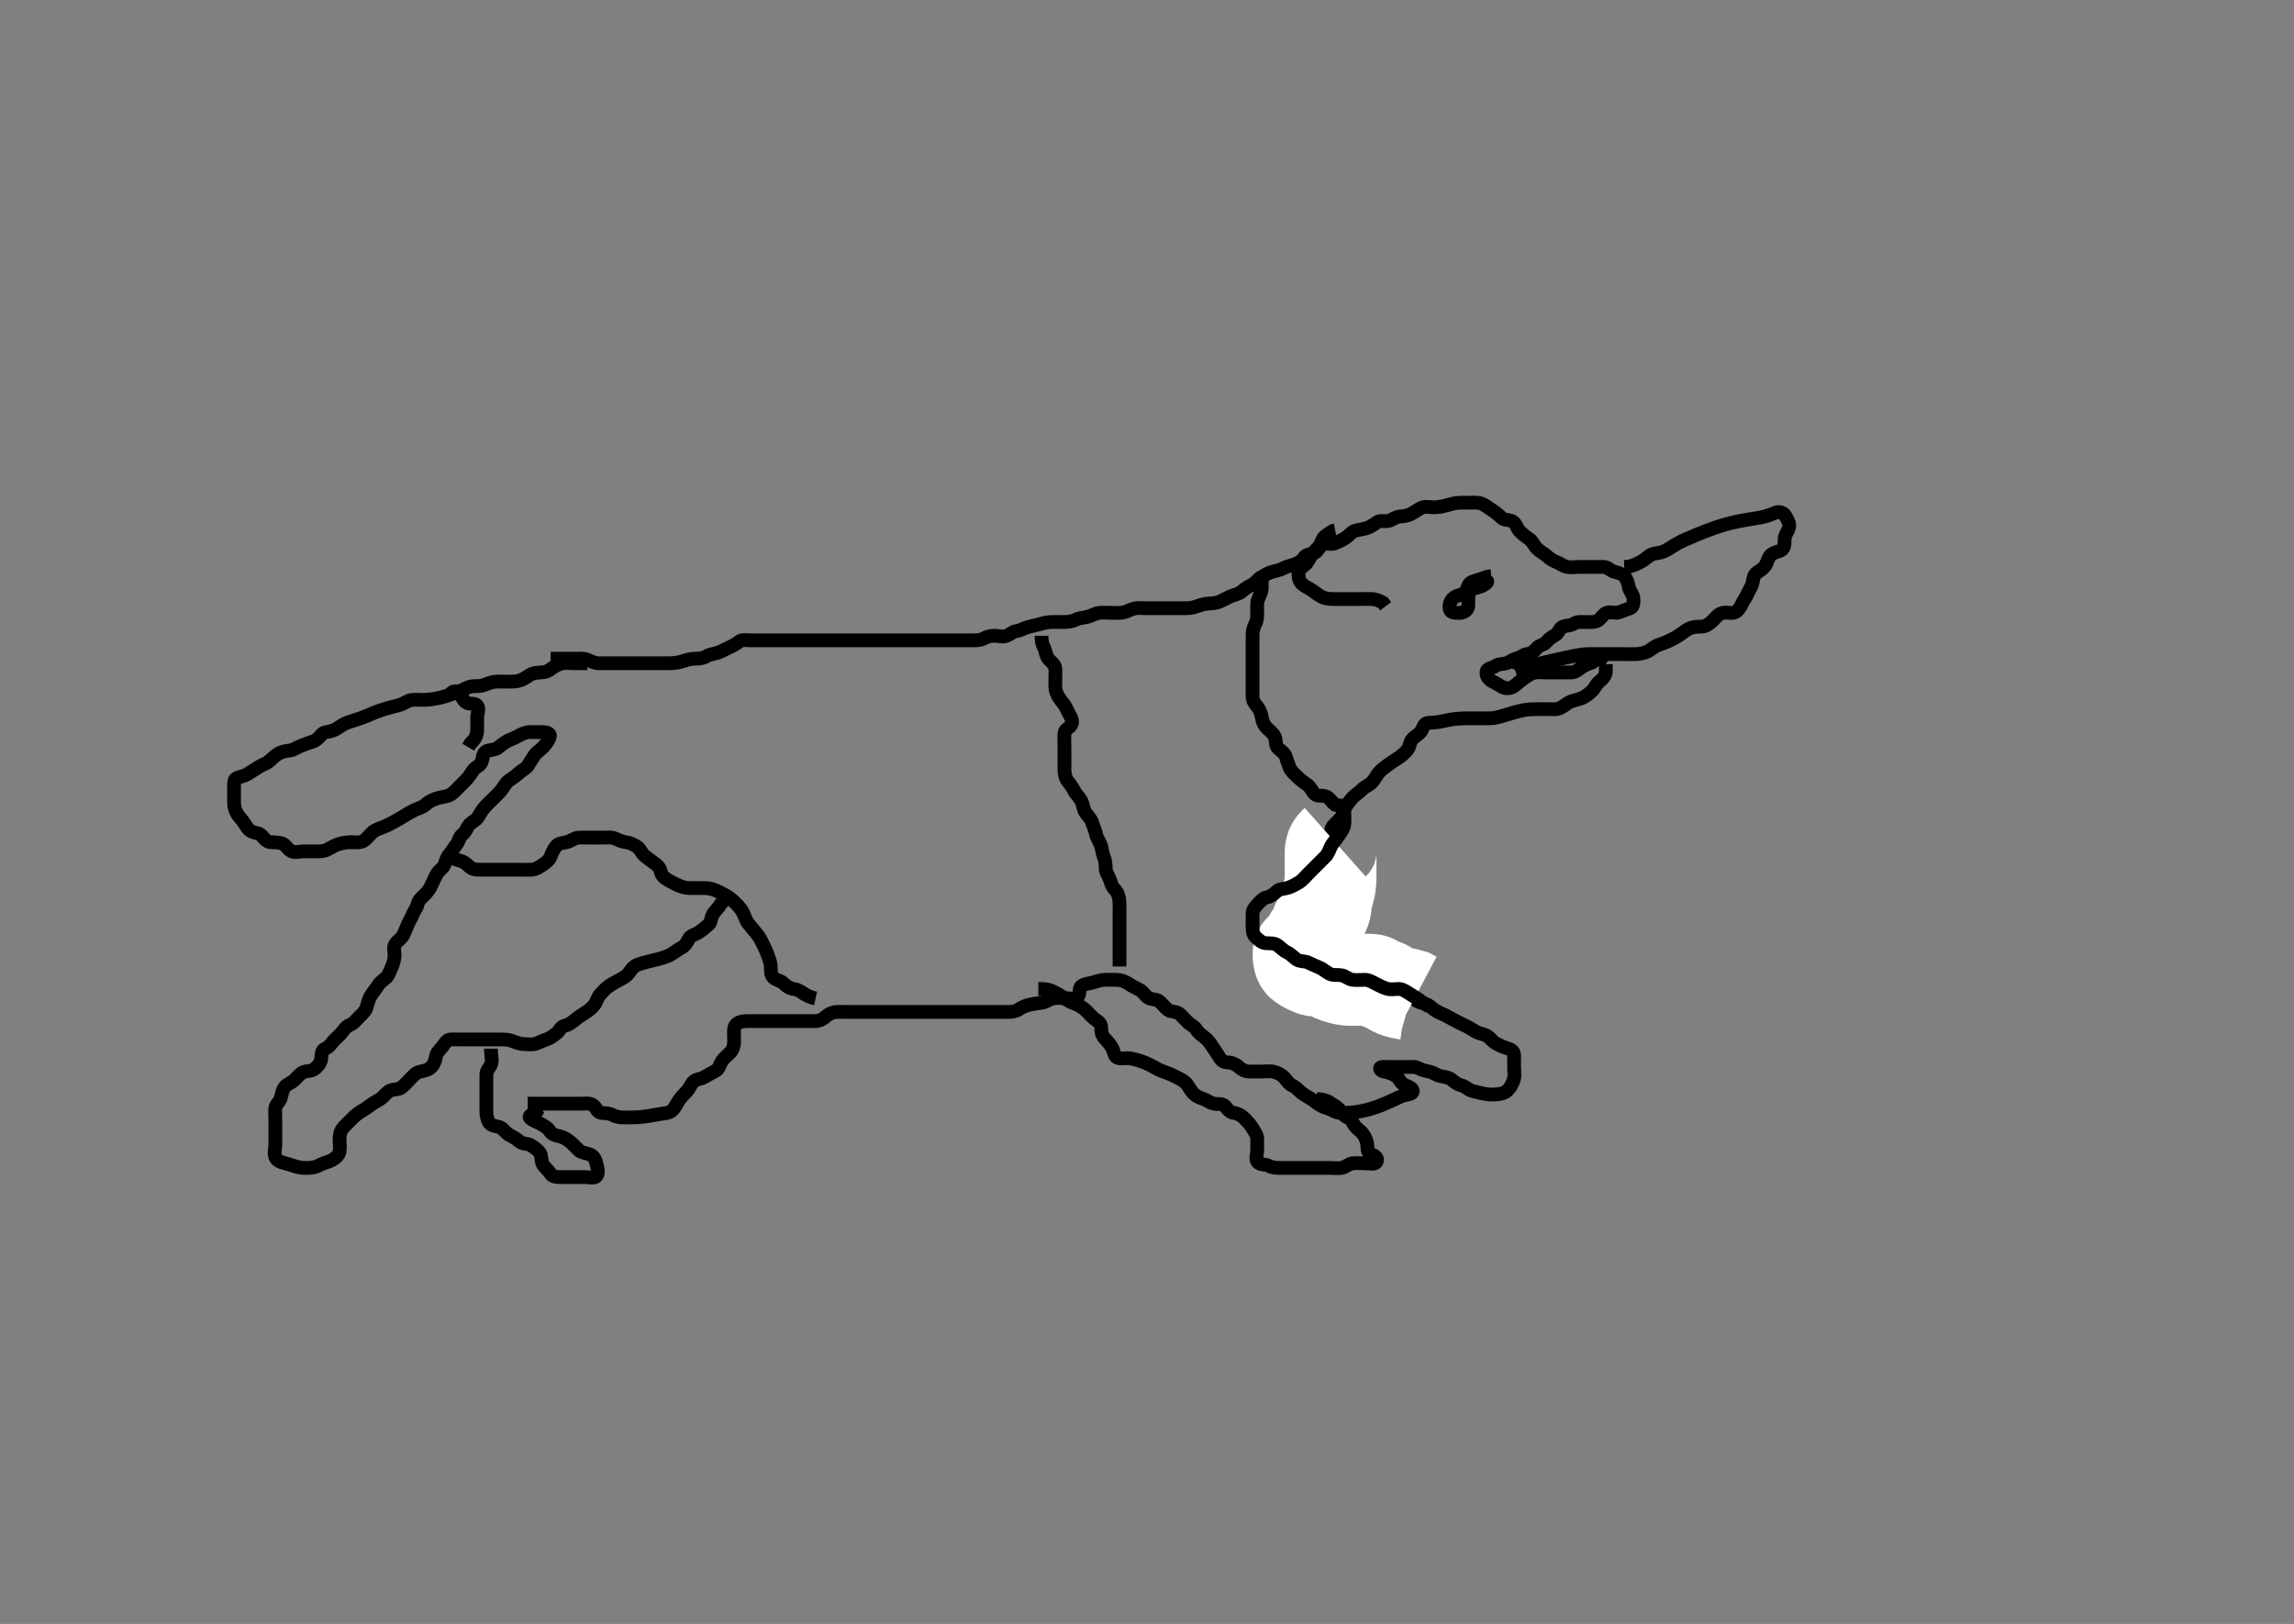 <svg width="500" height="353.982" xmlns="http://www.w3.org/2000/svg" xmlns:svg="http://www.w3.org/2000/svg" xmlns:xlink="http://www.w3.org/1999/xlink">
 <rect width="100%" height="100%" fill="#808080" stroke="none"/>
 <!-- Created with SVG-edit - http://svg-edit.googlecode.com/ -->
 <g display="inline" class="layer">
  <title>Layer 1</title>
  <path t="0,106,106,122,234,291,346,370,386,410,425,426,435,436,452,453,469,470,485,486,503,503,518,536,536,553,553,568,569,586,586,901,919,919,936,936,953,953,953,953,969,969,969,975,985,1267,1286,1286,1304,1304,1304,1304,1304,1319,1319,1319,1319,1319,1336,1336,1336,1336,1353,1353,1353,1370,1370,1386,1386,1402,1435,1570,1570,1586,1587,1603,1619,1636,1636,1653,1670,1670,1686,1686,1703,1719,1736,1736,1762,1762,1778,1778,1875,1994,2003,2018,2034,2053,2069,2098,2122,2122,2146,2168,2186,2203,2218,2250,2250,2268,2269,2284,2303,2318,2354,2354,2403,2419,2420,2442,2499,2545,2546,2587,2667,2722,2722,2753,2836,2852,2868,2869,2869,2886,2886,2902,2903,3058,3069,3069,3086,3102,3103,3314,3336,3336,3353,3353,3354,3368,3368,3369,3370,3385,3385,3386,3634,3652,3668,3669,3669,3685,3686,3906,3919,3919,3954,3954,3955,4058,4058,4068,4086,4086,4106,4122,4251,4466,4466,4485,4503,4503,4503,4518,4519,4519,4554,4554,4730,4753,4890,5066,5371,5385,5402,5402,5419,5420,5420,5459,5474,5474,5486,5486,5522,5730,5753,5769,5769,5785,5785,5997,5997,6019,6019,6019,6019,6042,6043,6066,6098,6098,6098,6119,6136,6153,6153,6169,6186,6203,6218,6235,6236,6258,6258,6290,6306,6306,6330,6353,6353,6369,6386,6410,6442,6442,6466,6486,6486,6518,6535,6553,6570,6596,6621,6668,6686,6686,6722,6722,6738,6753,6772,6772,6786,6787,6810,6810,6819,6819,6837,6858,6901,6902,6922,6922,6970,6970,7058,7082,7083,7106,7106,7518,7551,7552,7634,7652,7674,7686,7686,7722,7818,7836,7836,7986,8003,8018,8035,8035,8052,8082,8106,8107,8138,8154,8155,8178,8258,8298,8338,8338,8402,8403,8568,8634,8634,8698,8787,8827,8906,8946,9035,9058,9074,9075,9194,9252,9354,9354,9426,9426,9579,9579,9602,9778,9938,9952,9969,9969,9986,10001,10002,10138,10138,10152,10274,10362,10363,10546,10546,10569,10569,10586,10586,10602,10602,10618,10619,10651,10652,10674,10674,10754,10754,10769,10786,10802,10802,10850,10869,10869,10970,11001,11002,11019,11130,11194,11218,11218,11266,11402,11419,11419,11581,11604,11627,12058,12082,12114,12136,12151,12170,12186,12201,12283,12322,12402,12403,12419,12419,12499,12535,12536,12570,12594,12850,12851,12868,12886,12901,12902,12938,12962,12986,13002,13019,13035,13036,13051,13052,13068,13069,13069,13086,13087,13101,13135,13151,13152,13170,13186,13186,13202,13252,13269,13402,13418,13642,13668,13669,13685,13686,13686,13701,13702,13702,13703,13703,13770,13771,13771,13786,13787,13802,13818,13850,13850,13898,13930,13954,13955,13978,14010,14010,14075,14090,14090,14102,14130,14154" d="M128.011,144.582C127.011,144.582 126.211,144.582 125.311,144.582C124.411,144.582 123.498,144.44 122.611,144.593C121.778,144.736 120.89,145.203 120.178,145.749C119.517,146.256 118.97,146.556 117.812,146.582C117.032,146.6 116.154,146.709 115.386,147.193C114.666,147.646 114.019,148.152 113.011,148.415C112.237,148.618 111.178,148.582 110.422,148.582C109.491,148.582 108.685,148.518 107.801,148.618C106.801,148.731 106.058,149.159 105.178,149.415C104.403,149.641 103.513,149.474 102.664,149.639C101.738,149.819 100.902,150.429 100.126,150.666C99.335,150.907 98.5,151.309 97.678,151.582C96.71,151.904 95.994,152.078 95.26,152.225C94.183,152.44 93.501,152.518 92.574,152.561C91.784,152.598 90.675,152.456 89.711,152.587C88.889,152.698 88.287,153.243 87.345,153.582C86.683,153.82 85.876,153.987 85.005,154.218C84.09,154.461 83.172,154.733 82.297,155.066C81.441,155.392 80.624,155.76 80.216,155.929C79.016,156.426 78.217,156.701 77.443,156.946C76.721,157.175 75.481,157.526 74.709,157.982C74.103,158.34 73.38,158.941 72.607,159.225C71.64,159.58 70.584,159.487 70.033,160.157C69.483,160.825 68.902,161.429 68.126,161.666C67.348,161.903 66.487,162.273 65.647,162.557C64.803,162.842 64.022,163.48 63.211,163.581C62.381,163.684 61.507,163.827 60.837,164.193C59.863,164.725 59.379,165.353 58.611,165.971C57.866,166.572 57.012,166.749 56.375,167.193C55.528,167.783 54.812,168.145 54.033,168.682C53.401,169.117 52.45,169.267 51.622,169.593C50.896,169.878 51.011,170.982 51.011,171.882C51.011,172.781 51.007,173.666 51.011,174.469C51.017,175.407 51.052,176.119 51.511,177.061C51.92,177.898 52.551,178.458 53.011,179.103C53.51,179.8 53.927,180.695 54.647,181.146C55.424,181.633 56.436,181.482 56.991,182.103C57.644,182.835 58.105,183.521 59.011,183.582C59.81,183.636 60.797,183.564 61.66,183.939C62.329,184.23 62.776,185.234 63.553,185.561C64.422,185.927 65.186,185.582 66.254,185.582C67.111,185.582 68.011,185.582 68.811,185.582C69.845,185.582 70.642,185.584 71.433,185.146C72.371,184.626 73.009,184.264 73.761,184.018C74.669,183.721 75.49,183.592 76.495,183.582C77.359,183.573 78.32,183.755 79.111,183.361C79.801,183.017 80.394,182.164 81.111,181.482C81.698,180.924 82.549,180.635 83.333,180.361C84.051,180.109 85.015,179.589 85.616,179.278C86.473,178.834 87.432,178.259 87.969,177.929C88.821,177.405 89.4,177.04 90.311,176.604C91.168,176.193 92.047,176.029 92.757,175.383C93.421,174.779 94.177,174.413 94.847,174.157C95.612,173.864 96.63,173.746 97.526,173.498C98.412,173.253 99.011,172.582 99.654,171.939C100.345,171.249 100.873,170.721 101.363,170.23C102.125,169.468 102.596,168.714 103.073,167.982C103.591,167.185 104.589,167.049 104.97,166.082C105.3,165.243 105.162,164.187 106.011,163.749C106.65,163.419 107.688,163.574 108.498,163.013C109.086,162.605 109.669,162.013 110.694,161.467C111.213,161.191 112.039,160.958 113.041,160.383C113.732,159.987 114.611,159.587 115.511,159.582C116.411,159.577 117.311,159.582 118.211,159.582C119.111,159.582 120.036,159.829 119.839,160.554C119.606,161.411 119.046,162.106 118.494,162.729C117.83,163.479 116.896,164.014 116.511,164.603C115.99,165.402 115.574,166.086 115.064,166.878C114.611,167.581 113.704,167.932 113.011,168.582C112.485,169.076 111.667,169.646 111.032,170.082C110.222,170.638 109.891,171.427 109.347,172.125C108.768,172.868 108.254,173.334 107.778,173.814C106.83,174.772 106.281,175.236 105.611,175.993C104.972,176.716 104.644,177.428 104.211,178.098C103.653,178.963 102.682,179.215 102.178,179.915C101.689,180.596 101.487,181.37 100.813,181.867C100.044,182.435 100.037,183.483 99.443,184.151C99.029,184.619 98.544,185.545 97.963,186.22C97.346,186.938 97.188,187.621 96.926,188.382C96.658,189.162 95.7,189.701 95.297,190.382C94.807,191.209 94.438,192.045 94.064,192.882C93.719,193.654 93.308,194.283 92.611,194.982C91.913,195.683 91.262,196.118 91.032,197.082C90.826,197.948 90.299,198.461 90.022,199.193C89.684,200.085 89.294,200.599 88.959,201.344C88.575,202.197 88.307,203.018 87.845,203.915C87.499,204.586 86.634,205.048 86.133,205.804C85.643,206.543 86.052,207.469 86.001,208.418C85.959,209.186 85.671,210.189 85.401,210.782C84.939,211.795 84.692,212.711 84.011,213.249C83.307,213.805 82.679,214.306 82.307,214.934C81.842,215.717 81.256,216.3 80.716,217.235C80.327,217.907 80.137,218.85 79.845,219.749C79.628,220.416 78.892,221.091 78.297,221.665C77.684,222.255 77.175,223.028 76.494,223.297C75.488,223.694 75.044,224.341 74.575,224.982C74.006,225.761 73.264,226.239 72.716,226.882C72.074,227.635 71.647,228.313 70.862,228.607C70.038,228.916 70.118,229.889 70.01,230.782C69.898,231.702 69.363,232.344 68.611,232.971C67.956,233.519 66.972,233.406 66.211,233.667C65.432,233.936 64.816,234.787 64.211,235.382C63.517,236.066 62.595,236.253 62.064,236.944C61.455,237.735 61.468,238.566 61.178,239.415C60.882,240.281 60.095,240.736 60.011,241.582C59.933,242.378 60.011,243.415 60.011,244.193C60.011,245.146 60.011,246.018 60.011,246.882C60.011,247.782 60.011,248.682 60.011,249.582C60.011,250.382 59.677,251.343 60.011,252.225C60.315,253.026 61.267,253.348 62.178,253.582C62.88,253.762 63.819,254.053 64.527,254.298C65.471,254.624 66.411,254.583 67.311,254.582C68.211,254.581 69.07,254.295 69.711,253.935C70.49,253.497 71.514,253.333 72.186,252.971C73.015,252.526 73.807,251.932 73.991,251.082C74.183,250.192 74.01,249.261 74.011,248.407C74.013,247.466 74.134,246.662 74.721,245.929C75.163,245.378 75.99,244.603 76.601,243.993C77.212,243.382 77.742,242.84 78.66,242.287C79.285,241.91 80.143,241.374 80.773,240.878C81.461,240.335 82.231,240.048 83.126,239.382C83.741,238.925 84.316,238.014 85.111,237.704C85.957,237.373 86.866,237.572 87.611,236.971C88.266,236.443 88.811,235.782 89.491,235.103C90.178,234.415 90.672,233.783 91.611,233.593C92.494,233.414 93.335,233.25 94.011,232.582C94.597,232.003 94.877,231.172 95.016,230.282C95.144,229.463 95.786,228.944 96.401,228.182C97.001,227.437 97.367,226.611 98.211,226.582C99.111,226.552 100.011,226.582 100.813,226.582C101.711,226.582 102.611,226.582 103.511,226.582C104.411,226.582 105.311,226.582 106.213,226.582C107.178,226.582 108.011,226.582 108.845,226.582C109.707,226.582 110.663,226.57 111.495,226.866C112.201,227.117 113.123,227.539 114.111,227.582C115.011,227.621 115.842,227.766 116.711,227.525C117.483,227.311 118.355,226.798 119.15,226.557C119.935,226.319 120.637,225.754 121.307,225.225C122.048,224.64 122.238,223.737 123.112,223.582C123.903,223.441 124.663,222.866 125.222,222.397C126.004,221.74 126.618,221.357 127.354,220.887C128.268,220.303 128.872,219.839 129.491,219.103C130.074,218.409 130.202,217.456 130.716,216.882C131.374,216.147 131.938,215.493 132.611,215.018C133.346,214.5 134.184,214.054 134.959,213.639C135.764,213.208 136.408,212.898 136.959,212.225C137.535,211.522 137.803,210.826 138.785,210.382C139.292,210.152 140.231,209.867 141.345,209.582C142.175,209.37 142.615,209.289 143.491,209.061C144.352,208.837 145.53,208.451 146.154,208.099C146.955,207.648 147.842,206.91 148.491,206.603C149.304,206.218 149.735,205.417 150.178,204.582C150.515,203.948 151.579,203.706 152.311,203.225C153.106,202.703 153.603,202.238 154.401,201.597C155.014,201.104 154.903,200.158 155.369,199.339C155.859,198.476 156.575,197.982 156.986,197.193L157.511,196.582L158.001,195.971" id="svg_1" stroke-width="3" stroke="#000" fill="none"/>
  <path t="17909,17951,17970,17987,18236,18252,18268,18298,18298,18519,18534,18552,18587,18619,18619,18700,18787,18859,18859,18875,18922,18979,18979,19002,19043,19099,19099,19119,19138,19139,19171,19259,19291,19291,19363,19499,19730,19730,19752,19858,20083,20346,20371,20394,20411,20411,20426,20426,20722,20747,20769,21315,21411,21411,21539,21595,21595,21627,21635,21659,21659,21739,21785,21785,21827,21827,21842,21875,21915,22043,22044,22155,22155,22179,22179,22202,22451,22469,22499,22520,22563" d="M107.011,228.582C107.011,230.282 107.41,231.285 106.975,232.146C106.623,232.845 106.012,233.383 106.011,234.218C106.011,235.235 106.011,235.929 106.011,236.946C106.011,237.882 106.011,238.782 106.011,239.682C106.011,240.582 105.994,241.382 106.011,242.282C106.029,243.219 106.207,244.118 106.622,244.721C107.198,245.558 108.281,245.393 109.111,245.804C109.802,246.145 110.346,247.082 111.111,247.461C111.958,247.88 112.572,248.236 113.311,248.878C113.978,249.456 114.948,249.179 115.726,249.667C116.466,250.132 117.156,250.613 117.654,251.287C118.168,251.981 117.876,253.048 118.297,253.782C118.69,254.469 119.493,255.059 120.013,255.866C120.45,256.545 121.311,256.582 122.211,256.582C123.111,256.582 124.011,256.582 124.769,256.582C125.664,256.582 126.527,256.582 127.491,256.582C128.411,256.582 129.574,256.956 130.011,256.36C130.57,255.598 130.196,254.583 130.007,253.687C129.825,252.822 129.475,252.005 128.511,251.624C127.673,251.292 126.792,251.319 126.211,250.781C125.486,250.109 124.842,249.345 124.254,248.882C123.562,248.337 122.875,247.888 121.897,247.667C120.932,247.45 120.285,247.285 119.79,246.482C119.366,245.795 118.521,245.393 117.837,244.982C117.025,244.495 116.051,244.306 115.447,243.593C115.207,243.309 116.111,242.703 116.927,242.298L117.369,241.639L118.311,241.578" id="svg_2" stroke-width="3" stroke="#000" fill="none"/>
  <path t="24339,24427,24451,24469,24469,24503,24503,24520,24520,24540,24555,24555,24571,24637,24702,24731,24779,24779,24851,24851,24867,25059,25071,25086,25086,25086,25118,25118,25118,25134,25134,25134,25134,25134,25283,25284,25302,25318,25318,25318,25335,25335,25336,25403,25418,25435,25436,25452,25452,25531,25552,25568,25568,25585,25699,25717,25718,25747,25747,25802,25818,25836,25970,26235,26851,26852,26884,26885,26885,26885,26901,26902,26902,26902,26902,26902,26902,26902,26902,26995,26995,26995,26996,27331,27331,27351,27367,27384,27384,27483,27483,27501,27502,27518,27518,27535,27535,27551,27570,27601,27795,27818,27818,27835,27835,27835,27851,27852,27852,27852,27867,27868,27868,27947,27947,27968,27984,28001,28050,28075,28098,28117,28118,28135,28155,28178,28201,28266,28267,28291,28302,28302,28318,28502,28503,28518,28534,28534,28534,29363,29363,29363,29385,29385,29402,29419,29419,29419,29419,29795,30187,30203,30218,30218,30235,31090,31091,31091,31107,31155,31243,31267,31284,31284,31301,31302,31323,31323,31355,31355,31435,31467,31485,31523,31523,31552,31568,31568,31594,31651,31669,31669,31685,31702,31718,31752,31753,31767,31785,31802,31850,31851,31882,31882,31995,31995,32107,32123,32151,32186,32252,32267,32426,32451,32468,32468,32468,32484,32484,32762,32763,32802,32818,32867,32890,32891,32947,32979,33010,33011,33107,33107,33146,33147,33307,33307,33335,33691,33735,34010,34011,34034,34034,34034,34050,34051,34051,34051,34051,34068,34068,34068,34068,34069,34069,34195,34195,34195,34275,34301,34323,34350,34400,34418,34418,34435,34451,34468,34501,34762,34785,34842,34875,34899,34963,34963,35004,35084,35101,35124,35156,35220,35292,35318,35339,35368,35369,35385,35385,35385,35748,35786,35803,35828,35851,35883,35883,35884,36139,36140,36168,36169,36284,36284,36301,36301,36318,36379,36402,36420,36460,36540,36540,36563,36588,36612,36612,36635,36652,36676,36676,36692,36735,36736,36751,36752,36771,36803,36804,36828,36883,36988,36988,37044,37044,37045,37084,37084,37101,37156,37204,37268,37268,37379,37402,37402,37419,37492,37518,37550,37551,37568,37588,37669,37708,37755,37756,37843,38116,38116,38117,38139,38140,38171,38172,38187,38188,38299,38396,38540,38541,38668,38685,38701,38820,38868,38885,38902,38919,38936,38936,39004,39004,39028,39051,39069,39086,39148,39169,39186,39186,39204,39219,39236,39252,39292,39302,39303,39319,39356,39484,39484,39604,39636,39900,39900,39901,39918,39919,39972,39972,39988,40002,40204,40218,40218,40253,40324,40324,40351,40352,40368,40368,40369,40369,40369,40556,40556,40556,40587,40618,40636,40675,40676,40701,40829,40852,41051,41091,41118,41119,41119,41135,41135,41136,41136,41152,41153,41153,41268,41292,41302,41319,41336,41547,41577,41578,41597,41598,41598,41598,41599,41624,41625,41626,41626,41732,41732,41753,41770,41786,41787,42004,42020,42035,42036,42053,42099,42100,42100,42119,42136,42137,42153,42188,42300,42644,42644,42764,42764" d="M115.011,240.582C116.811,240.582 117.647,240.582 118.494,240.582C119.442,240.582 120.454,240.582 121.197,240.582C122.127,240.582 122.895,240.582 123.837,240.582C124.845,240.582 125.707,240.582 126.511,240.582C127.511,240.582 128.419,240.356 129.21,240.867C130.013,241.386 130.063,242.438 131.011,242.582C131.802,242.702 132.631,242.58 133.411,243.007C134.235,243.458 135.178,243.582 135.858,243.582C136.698,243.582 137.7,243.595 138.574,243.561C139.231,243.536 140.346,243.425 141.177,243.298C142.042,243.166 142.888,243.002 143.673,242.866C144.869,242.658 145.779,242.656 146.411,242.135C147.135,241.54 147.388,240.724 147.897,239.981C148.459,239.158 149.008,238.6 149.527,238.067C150.36,237.213 150.598,236.269 151.233,235.703C151.753,235.24 152.86,235.187 153.527,234.781C154.409,234.245 155.177,233.859 156.011,233.415C156.645,233.079 156.887,232.014 157.369,231.282C157.89,230.488 158.538,230.107 159.21,229.382C159.748,228.802 160.009,227.882 160.011,226.982C160.014,226.082 159.927,225.178 160.011,224.287C160.095,223.404 160.81,222.844 161.793,222.667C162.362,222.565 163.121,222.589 164.097,222.583C165.345,222.577 166.082,222.582 166.882,222.582C167.728,222.582 168.603,222.582 169.491,222.582C170.373,222.582 171.233,222.582 172.054,222.582C173.511,222.582 174.118,222.582 175.092,222.582C175.803,222.582 176.845,222.599 177.707,222.582C178.612,222.564 179.403,222.137 180.011,221.582C180.639,221.009 181.493,220.629 182.359,220.587C183.262,220.542 183.981,220.582 185.017,220.582C185.761,220.582 186.868,220.582 187.702,220.582C188.611,220.582 189.491,220.582 190.447,220.582C191.311,220.582 192.214,220.582 192.982,220.582C194.03,220.582 194.574,220.582 195.499,220.582C196.533,220.582 197.264,220.582 198.011,220.582C199.127,220.582 200.19,220.582 200.845,220.582C201.729,220.582 202.868,220.582 203.702,220.582C204.611,220.582 205.511,220.582 206.411,220.582C207.311,220.582 208.211,220.582 209.111,220.582C210.011,220.582 210.811,220.582 211.711,220.582C212.611,220.582 213.511,220.582 214.422,220.582C215.333,220.582 216.186,220.582 217.126,220.582C218.011,220.582 218.811,220.583 219.726,220.582C220.579,220.581 221.423,220.469 222.134,219.971C222.877,219.452 223.729,219.174 224.382,219.018C225.67,218.711 226.249,218.73 227.154,218.557C228.142,218.367 228.781,217.737 229.719,217.593C230.502,217.472 231.369,217.582 232.335,217.582C232.959,217.582 234.41,217.959 234.926,217.297C235.491,216.572 235.126,215.364 235.716,214.939C236.455,214.408 237.556,214.369 238.251,214.157C238.951,213.943 240.055,213.584 240.813,213.582C241.711,213.579 242.648,213.555 243.495,213.583C244.36,213.612 245.251,213.951 245.895,214.383C246.659,214.896 247.425,215.265 248.409,215.782C249.146,216.169 249.573,217.054 250.297,217.497C251.08,217.977 252.047,217.706 252.711,218.287C253.348,218.843 253.936,219.675 254.611,220.146C255.345,220.658 256.429,220.423 257.111,221.025C257.626,221.478 258.321,222.273 258.927,222.866C259.492,223.419 260.333,223.731 260.727,224.383C261.196,225.159 261.863,225.594 262.511,226.103C263.28,226.705 263.742,227.319 264.311,228.235C264.735,228.915 265.305,229.634 265.726,230.381C266.173,231.173 266.716,231.569 267.611,231.582C268.512,231.595 269.4,232.008 270.037,232.607C270.621,233.157 271.432,233.564 272.345,233.582C273.273,233.6 274.063,233.582 275.09,233.582C275.765,233.582 276.875,233.406 277.707,233.639C278.472,233.854 279.392,234.28 279.959,234.939C280.55,235.627 280.845,236.222 281.711,236.635C282.548,237.033 283.072,237.729 283.769,238.282C284.459,238.831 285.217,239.137 286.127,239.782C286.656,240.157 287.473,240.826 288.186,241.146C289.1,241.556 289.931,241.714 290.658,242.157C291.431,242.627 292.222,242.589 293.212,242.582C294.074,242.576 294.87,242.518 295.876,242.36C296.69,242.233 297.597,242.028 298.079,241.899C299.105,241.627 300.181,241.257 300.732,241.04C301.853,240.598 302.396,240.345 303.442,239.869C303.931,239.646 305.164,239.045 305.785,238.838C306.673,238.542 308.012,238.568 307.925,237.781C307.836,236.981 306.516,236.786 305.813,236.297C305.028,235.751 304.913,234.894 304.21,234.498C303.393,234.038 302.607,233.752 301.654,233.578C300.783,233.418 300.379,232.625 301.311,232.582C302.21,232.541 303.111,232.582 304.011,232.582C304.811,232.582 305.711,232.582 306.611,232.582C307.511,232.582 308.479,232.444 309.21,232.866C309.992,233.318 310.742,233.402 311.611,233.618C312.484,233.835 313.176,234.426 314.032,234.582C315.009,234.761 315.877,234.895 316.441,235.383C317.167,236.013 317.743,236.395 318.611,236.618C319.464,236.837 320.072,237.591 320.897,237.803C321.721,238.016 322.339,238.19 323.511,238.415C324.31,238.569 325.335,238.623 326.032,238.561C327.018,238.474 327.959,238.35 328.678,237.582C329.223,237 329.698,236.16 329.954,235.282C330.207,234.418 330.011,233.521 330.011,232.721C330.011,231.749 330.033,230.886 330.011,229.982C329.991,229.102 329.282,228.721 328.494,228.498C327.616,228.25 326.755,227.802 326.011,227.415C325.228,227.008 324.806,226.128 323.911,225.703C323.178,225.356 322.337,225.266 321.664,224.878C320.735,224.341 319.974,223.845 319.211,223.498C318.357,223.109 317.57,222.698 316.809,222.297C316.153,221.951 315.243,221.382 314.511,221.082C313.779,220.782 312.804,220.307 312.214,219.782C311.484,219.133 310.807,218.72 309.845,218.582C309.003,218.461 308.451,217.928 307.711,217.287C307.045,216.708 306.234,216.459 305.411,216.007C304.631,215.58 303.683,215.673 302.845,215.415C301.998,215.155 301.524,214.243 300.845,213.749C300.158,213.248 299.249,213.621 298.359,213.578C297.493,213.535 296.621,213.152 295.845,212.415C295.348,211.944 294.738,211.168 293.894,210.751C293.243,210.43 292.229,210.339 291.532,210.061C290.485,209.644 290.026,208.991 289.307,208.529C288.53,208.031 288.005,207.355 287.211,206.867C286.438,206.392 286.014,205.878 286.011,204.982C286.009,204.018 286.011,203.146 286.011,202.282C286.011,201.382 285.841,200.433 286.178,199.582C286.456,198.879 286.964,198.101 287.007,197.235C287.057,196.219 286.983,195.382 287.011,194.482C287.04,193.585 287.95,193.367 288.011,192.482C288.073,191.584 288.136,190.805 288.586,189.982C289.013,189.202 289.011,188.282 289.011,187.382C289.011,186.482 288.984,185.582 289.011,184.782C289.04,183.938 289.928,183.428 290.011,182.582C290.09,181.786 289.975,180.819 290.553,180.061C291.098,179.346 291.729,178.979 292.302,178.178C292.838,177.427 292.812,176.488 293.454,175.604C293.894,174.997 294.407,174.264 295.013,173.667C295.533,173.154 296.208,172.794 296.811,172.15C297.439,171.48 298.377,171.186 298.991,170.561C299.736,169.802 299.986,169.005 300.678,168.249C301.111,167.775 301.727,167.322 302.382,166.833C303.039,166.341 303.972,165.731 304.718,165.254C305.442,164.791 306.207,164.106 306.727,163.498C307.302,162.828 307.222,161.83 307.813,161.151C308.444,160.427 309.239,160.101 309.727,159.413C310.235,158.697 310.287,157.678 311.178,157.582C312.069,157.486 312.786,157.515 313.654,157.361C314.677,157.179 315.394,156.993 316.129,156.866C317.186,156.683 318.143,156.604 318.935,156.587C320.015,156.563 320.813,156.582 321.711,156.582C322.611,156.582 323.511,156.586 324.411,156.582C325.334,156.578 326.002,156.486 327.218,156.139C327.636,156.02 328.558,155.726 329.557,155.433C330.062,155.285 331.507,154.892 332.353,154.753C333.079,154.633 333.707,154.593 334.868,154.582C335.702,154.574 336.611,154.583 337.532,154.582C338.495,154.581 339.254,154.729 340.125,154.298C340.994,153.868 341.562,153.254 342.363,152.935C343.241,152.585 344.192,152.447 344.837,152.146C345.544,151.815 346.402,151.209 347.111,150.482C347.676,149.903 347.952,149.028 348.622,148.557C349.346,148.047 349.89,147.261 349.991,146.582L350.011,145.604L350.011,144.783" id="svg_3" stroke-width="3" stroke="#000" fill="none"/>
  <path t="46062,46268,46300,46334,46368,46444,46581,46621,46621,46837,46837,46853,46869,46869,46884,46885,46885,46902,46903,46903,46903,46919,46919,46952,46969,46969,46985,46985,46986,47002,47002,47002,47019,47019,47035,47035,47062,47085,47086,47102,47180,47180,47202,47202,47219,47219,47235,47235,47516,47532,47551,47551,47568,47569,47569,47569,47569,47578,47715,47716,47734,47735,47755,47769,47812,47836,47852,47869,47869,47884,47988,48002,48028,48044,48052,48076,48196,48196,48219,48235,48252,48269,48348,48369,48369,48385,48385,48402,48402,48402,48444,48444,48540,48551,48569,48569,48585,48585,48586,48602,48602,48652,48652,48669,48684,48702,48702,48724,48763,48796,48796,48844,48844,48868,48885,48903,48920,48935,48957,48959,48976,48976,48993,48994,49010,49011,49068,49102,49119,49120,49133,49196,49196,49211,49228,49245,49245,49262,49262,49281,49340,49353,49384,49401,49402,49419,49420,49568,49586,49586,49603,49700,49718,49719,49734,49751,49948,49948,49948,49967,49984,49985,50002,50003,50068,50068,50085,50102,50103,50103,50220,50220,50252,50268,50269,50284,50348,50348,50580,50602,50602,50619,50637,50684,50715,50740,50740,50772,50812,50812,50835,50853,50869,50869,51380,51402,52172,52172,52186,52218,52236,52396,52396,52427,52502,52519,52519,52552,52552,52700,52700,52716,52716,52735,52784,52784,52948,53121,53152,53190,53191,53208,53208,53229,53248,53308,53335,53352,53353,53370,53387,53388,53388,53409,53409,53410,53804,53892,53956,53957,54044,54045,54124,54125,54172,54172,54220,54268,54340,54352,54428,54428,54484,54501,54502,54517,54535,54564,54584,54585,54604,54837,54884,54916,54940,55060,55084,55213,55235,55252,55484,55501,55517,55518,55700,55772,55868,55980,56017,56125,57348,57676,57756,57756,57788,57820,58085,58204,58205,58412,58468,58516,58549,58660,58877,59260,59260,59284,59300,59380,59380,59468,59588,59600,59644,59657,59684,59700,59701,59748,59980,60004,60213,60213,60220,60250,60276,60276,60286,60318,60334,60356,60492,60493,60517,60573,60636,60653,60724,60741,60772,60861,61029,61165,61189,61286,61325,61348,61349,62917,62917,62937,62937,62937,62980,62981,62981,62992,62992,63477,63533,63550,63570,63571,63621,63735,63790,63861,63885,63972,63997,64213,64235,64250,64251,64516,64676" d="M120.011,143.582C120.813,143.582 121.711,143.582 122.654,143.582C123.532,143.582 124.411,143.582 125.316,143.582C126.178,143.582 127.058,143.443 127.99,143.803C128.768,144.104 129.532,144.572 130.498,144.582C131.258,144.59 132.178,144.582 132.969,144.582C133.822,144.582 135.011,144.582 135.61,144.582C136.491,144.582 137.326,144.582 138.323,144.582C139.293,144.582 140.233,144.582 141.112,144.582C141.826,144.582 142.782,144.582 143.553,144.582C144.414,144.582 145.61,144.592 146.201,144.571C147.055,144.541 148.098,144.386 148.97,144.082C149.854,143.774 150.707,143.584 151.575,143.582C152.454,143.58 153.284,143.491 154.062,143.007C154.709,142.606 155.634,142.563 156.611,142.225C157.227,142.012 158.2,141.459 158.991,141.103C159.834,140.723 160.464,140.355 161.095,139.866C161.768,139.345 162.682,139.582 163.587,139.582C164.511,139.582 165.262,139.582 166.077,139.582C166.899,139.582 167.674,139.582 169.083,139.582C170.011,139.582 170.769,139.582 171.664,139.582C172.527,139.582 173.491,139.582 174.411,139.582C175.311,139.582 176.211,139.582 177.111,139.582C178.011,139.582 178.811,139.582 179.654,139.582C180.622,139.582 181.511,139.582 182.411,139.582C183.311,139.582 184.211,139.582 185.111,139.582C186.011,139.582 186.811,139.582 187.711,139.582C188.611,139.582 189.511,139.582 190.411,139.582C191.311,139.582 192.213,139.582 192.897,139.582C193.869,139.582 194.53,139.582 195.654,139.582C196.651,139.582 197.325,139.582 198.511,139.582C199.303,139.582 200.211,139.582 201.111,139.582C202.011,139.582 202.683,139.582 203.781,139.582C204.532,139.582 205.329,139.582 206.326,139.582C207.201,139.582 208.211,139.582 208.97,139.582C209.95,139.582 210.773,139.582 211.664,139.582C212.527,139.582 213.531,139.648 214.311,139.229C215.059,138.828 215.769,138.584 216.837,138.582C217.527,138.581 218.572,138.957 219.491,138.561C220.205,138.254 220.725,137.682 221.532,137.561C222.52,137.413 223.163,136.934 224.129,136.666C224.965,136.434 225.778,136.295 226.511,136.082C227.677,135.744 228.47,135.592 229.307,135.582C230.233,135.571 231.112,135.587 231.897,135.582C232.837,135.577 233.848,135.421 234.491,135.082C235.315,134.647 236.235,134.678 237.178,134.415C237.86,134.225 238.833,133.676 239.601,133.593C240.485,133.497 241.369,133.582 242.311,133.582C243.211,133.582 244.126,133.67 244.897,133.497C245.689,133.318 246.504,132.76 247.386,132.618C248.321,132.468 249.15,132.582 250.117,132.582C250.873,132.582 251.845,132.582 252.707,132.582C253.611,132.582 254.553,132.582 255.554,132.582C256.262,132.582 257.006,132.582 258.041,132.582C259.011,132.582 259.778,132.551 260.669,132.229C261.424,131.957 262.408,131.635 263.175,131.593C264.126,131.54 265.187,131.436 265.847,131.146C266.624,130.805 267.394,130.348 268.175,130.018C269.109,129.623 270.043,129.456 270.611,128.971C271.357,128.336 272.054,127.857 272.811,127.498C273.677,127.088 274.13,126.271 274.811,125.867C275.639,125.377 276.434,124.897 277.311,124.639C278.177,124.385 279.039,124.255 279.726,123.866C280.493,123.432 281.327,123.347 282.186,123.007C282.985,122.691 283.762,122.3 284.178,121.582C284.598,120.857 285.557,120.847 286.411,120.561C287.33,120.253 287.405,119.155 288.311,118.696C289.12,118.287 290.12,118.777 291.011,118.415C291.684,118.142 292.489,117.755 293.311,117.225C294.11,116.71 294.482,115.979 295.333,115.703C296.19,115.426 297.215,115.372 297.991,115.082C298.849,114.761 299.454,114.343 300.095,113.866C300.865,113.293 301.846,113.778 302.711,113.525C303.589,113.268 304.21,112.637 305.178,112.582C306.01,112.535 306.979,112.34 307.601,112.007C308.398,111.581 309.15,110.984 309.959,110.639C310.71,110.319 311.664,110.587 312.527,110.582C313.397,110.577 314.346,110.419 315.021,110.229C315.798,110.011 316.84,109.705 317.765,109.618C318.522,109.547 319.601,109.582 320.422,109.582C321.333,109.582 322.238,109.47 323.127,109.867C323.823,110.179 324.504,110.767 325.186,111.182C326.139,111.762 326.653,112.342 327.411,112.971C328.069,113.516 329.216,113.198 329.89,113.804C330.508,114.358 330.715,115.283 331.311,115.882C332.01,116.583 332.669,117.051 333.401,117.557C334.075,118.023 334.343,118.906 335.011,119.582C335.59,120.168 336.401,120.557 337.011,121.082C337.622,121.607 338.333,122.169 339.21,122.497C340.021,122.8 340.668,123.382 341.511,123.561C342.392,123.748 343.311,123.582 344.211,123.582C345.111,123.582 346.011,123.582 346.811,123.582C347.711,123.582 348.611,123.577 349.491,123.582C350.437,123.587 350.953,124.341 351.716,124.578C352.572,124.842 353.429,125 354.011,125.582C354.594,126.164 354.859,127.096 355.022,127.982C355.175,128.813 355.923,129.568 356.007,130.282C356.111,131.176 356.065,132.335 355.307,132.578C354.453,132.85 353.699,133.195 352.811,133.497C352.05,133.756 351.161,133.264 350.178,133.582C349.47,133.811 349.001,134.801 348.311,135.225C347.49,135.73 346.511,135.582 345.611,135.582C344.711,135.582 343.751,135.474 343.06,135.935C342.365,136.397 341.613,136.289 340.658,136.593C339.94,136.821 339.747,138.013 339.011,138.415C338.276,138.817 337.573,139.275 337.026,139.971C336.541,140.589 335.503,140.598 334.963,141.287C334.403,142.001 333.705,142.463 332.811,142.583C332.002,142.693 331.358,143.386 330.447,143.571C329.603,143.743 329.075,144.357 328.307,144.578C327.446,144.825 326.594,144.672 325.986,145.157C325.362,145.655 324.17,145.574 324.013,146.383C323.841,147.267 324.484,148.147 325.211,148.498C326.068,148.911 326.722,149.364 327.497,149.778C328.188,150.147 329.239,150.063 329.822,149.674C330.505,149.219 331.424,148.371 331.96,147.991C332.739,147.438 333.643,146.792 334.47,146.624C335.295,146.455 336.211,146.582 337.111,146.582C338.011,146.582 338.811,146.582 339.726,146.582C340.622,146.582 341.511,146.584 342.411,146.582C343.307,146.58 343.892,146.05 344.532,145.582C345.321,145.006 346.111,144.703 347.011,144.415L347.611,144.007L348.511,143.603L349.401,143.582" id="svg_4" stroke-width="3" stroke="#000" fill="none"/>
  <polyline timestamps="84374,86567" startTime="1502534482263" id="svg_7" points="348.011,143.582 349.011,143.582 " stroke-linecap="round" stroke-width="3" stroke="#000" fill="none"/>
  <path t="156335,156729,156749,156797,156861,156861,156881,156912,156913,157221,157221,157221,157246,157247,157264,157264,157264,157264,157264,157264,157264,157296,157297,157297,157297,157297,157297,157297,157297,157313,157313,157313,157313,157313,157314,157314,157314,157701,157701,157741,157741,157773,157789,158046,158109,158109,158130,158130,158146,158172,158253,158277,158277,158300,158317,158340,158362,158362,158378,158412,158429,158430,158445,158462,158479,158613,158613,158628,158645,158646,158646,158663,158663,158693,158693,158712,158789,158805,158805,158813,158829,158845,159069,159069,159080,159080,159095,159096,159117,159117,159157,159157,159179,159180,159397,159413,159413,159413,159430,159430,159446,159469,159485,159589,159605,159605,159621,159662,159662,159680,160013,160029,160029,160046,160046,160046,160046,160046,160063,160063,160063,160063,160063,160080,160080,160080,160080,160080,160096,160829,160845,160933" d="M354.011,123.582C355.711,123.525 356.48,123.021 357.311,122.635C358.183,122.23 358.737,121.692 359.422,121.193C360.258,120.584 361.049,120.66 362.011,120.415C362.82,120.21 363.523,119.777 364.281,119.273C365.047,118.764 366.009,118.244 366.44,118.039C367.445,117.562 368.016,117.318 368.616,117.061C369.238,116.794 370.531,116.257 371.845,115.749C372.489,115.5 373.127,115.264 373.763,115.044C374.395,114.824 375.671,114.423 376.321,114.244C376.979,114.063 378.344,113.743 379.053,113.604C379.772,113.462 380.494,113.337 381.209,113.218C382.58,112.989 383.222,112.897 383.817,112.783C385.266,112.507 386.106,112.071 387.011,111.749C387.781,111.475 388.692,111.686 389.095,112.383C389.549,113.169 390.09,114.033 389.975,114.767C389.827,115.718 389.166,116.348 389.022,117.182C388.869,118.069 389.149,119.119 388.442,119.781C387.919,120.27 386.778,120.307 386.095,120.866C385.425,121.415 385.323,122.228 384.927,123.014C384.552,123.76 383.782,124.288 383.011,124.749C382.292,125.179 382.164,126.096 382.001,126.982C381.848,127.813 381.248,128.608 380.959,129.282C380.579,130.167 380.014,130.917 379.707,131.583C379.378,132.297 378.733,133.342 378.011,133.52C377.059,133.754 376.176,133.377 375.311,133.639C374.426,133.907 373.813,134.784 373.311,135.282C372.614,135.974 371.814,136.539 370.911,136.582C370.012,136.625 369.231,136.577 368.359,136.939C367.641,137.237 366.915,137.808 366.259,138.282C365.379,138.918 364.804,139.189 363.812,139.682C363.035,140.067 362.153,140.335 361.422,140.607C360.561,140.928 359.868,141.625 359.175,141.971C358.432,142.344 357.417,142.55 356.669,142.578C355.648,142.616 354.711,142.582 353.811,142.582C352.911,142.582 352.011,142.582 351.211,142.582C350.297,142.582 349.442,142.582 348.66,142.582C347.647,142.582 346.711,142.548 345.806,142.583C345.081,142.612 344.025,142.799 343.287,142.939C342.448,143.098 341.55,143.285 341.091,143.383C339.731,143.676 338.864,143.882 338.011,144.082C337.586,144.182 336.729,144.389 335.391,144.682C334.473,144.882 334.019,144.976 333.145,145.146C332.352,145.301 330.945,145.529 330.133,145.803L330.047,145.961L330.447,145.193" id="svg_8" stroke-width="3" stroke="#000" fill="none"/>
  <path t="164965,165429,165445,165446,165463,165910,165930,165946,165962,165980,166117,166133,166189,166213,166365,166582,166702,167093,167113,167113,167128,167128,167146,167163,167179,167179,167196,167196,167493,168517,168517,169212,169229,169278,169278,169278,169301,169317,169710" d="M325.011,125.582C324.25,125.639 323.371,125.966 322.664,126.229C321.663,126.602 320.591,126.682 320.133,127.461C319.753,128.106 319.683,129.18 318.811,129.497C317.962,129.805 317.148,129.908 316.586,130.557C316.077,131.145 315.761,132.019 316.016,132.878C316.243,133.64 317.316,133.614 318.333,133.582C318.992,133.561 319.917,133.025 320.002,132.23C320.097,131.344 319.906,130.356 320.178,129.415C320.373,128.741 321.112,128.048 321.654,127.534C322.339,126.884 323.011,126.58 323.811,126.582C324.602,126.584 324.016,127.213 323.126,127.682C322.63,127.943 321.713,128.146 320.678,128.415L319.79,128.582L318.912,128.582" id="svg_9" stroke-width="3" stroke="#000" fill="none"/>
  <path t="190023,190253,190295,190295,190374,190374,190396,190396,190414,190414,190477,190502,190525,190629,190645,190660,190685,190694,190712,190712,190845,190998,191010,191317,191333,191361,191414,191414,191429,191445,191462,191479,191479,191495,191545,191578,191605,191623,191645,191645,191661,191678,191694,191717,191733,191878,192021,192126,192166,192349,192362,192397,192411,192549,192565,192589,192611,192612,192717,192757,192778,192778,192795,192812,192828,192845,192862,192912,192934,192958,192978,192978,193005,193038,193038,193046,193062,193663,193663,193677,193678,193697,193697,193723,193723,193745,193745,194133,194134,194134,194162,194178,194178,194178,194178,194195,194195,194195,194195,194221,194221,194390,194413,194427,194462,194462,194478,194478,194502,194606,194606,194645,194662,194742,194762,194778,194778,194795,194812,194812,194812,194862,194878,194878,194878,194895,194918,195213,195228,195228,195245" d="M287.011,239.582C288.032,239.603 289,239.788 289.65,240.229C290.467,240.785 291.254,241.164 291.845,241.749C292.44,242.338 292.97,243.358 293.711,243.573C294.625,243.838 294.707,244.561 295.233,245.339C295.721,246.062 296.498,246.407 297.011,247.103C297.519,247.791 297.95,248.676 298.011,249.582C298.065,250.38 298.018,251.36 298.813,251.581C299.697,251.826 300.51,252.531 300.011,253.297C299.626,253.889 298.527,253.582 297.664,253.582C296.647,253.582 295.707,253.491 294.811,253.583C293.999,253.667 293.359,254.382 292.511,254.561C291.631,254.747 290.711,254.582 289.811,254.582C288.911,254.582 288.011,254.582 287.211,254.582C286.311,254.582 285.411,254.582 284.511,254.582C283.611,254.582 282.711,254.582 281.811,254.582C280.912,254.582 279.986,254.582 279.21,254.582C278.311,254.582 277.392,254.584 276.611,254.157C275.789,253.706 274.632,253.974 274.097,253.297C273.589,252.654 274.011,251.582 274.011,250.782C274.011,249.882 274.04,248.946 274.01,248.099C273.981,247.29 273.357,246.538 272.959,245.878C272.482,245.087 271.816,244.381 271.178,243.749C270.578,243.154 269.807,242.707 268.911,242.582C268.005,242.455 267.646,241.833 266.991,241.103C266.436,240.485 265.474,240.756 264.532,240.561C263.665,240.382 263.006,239.768 262.254,239.529C261.351,239.243 260.583,238.898 259.897,238.098C259.351,237.462 258.972,236.544 258.375,235.993C257.747,235.413 256.994,235.075 256.011,234.582C255.225,234.187 254.49,233.889 253.626,233.597C252.67,233.273 251.997,232.865 251.449,232.561C250.53,232.052 249.496,231.587 248.768,231.344C248.058,231.107 247.388,230.893 246.276,230.704C245.331,230.543 244.341,230.907 243.532,230.561C242.855,230.271 242.762,229.08 242.401,228.407C241.955,227.579 241.265,226.929 240.716,226.282C240.075,225.527 240.039,224.782 240.011,223.882C239.982,222.938 239.16,222.569 238.511,222.061C237.744,221.46 237.242,220.749 236.601,220.182C235.877,219.543 235.207,219.144 234.495,218.867C233.535,218.494 232.687,218.143 232.011,217.582C231.493,217.153 230.501,216.665 229.711,216.229C228.873,215.767 228.011,215.582 227.211,215.582L226.311,215.582" id="svg_11" stroke-width="3" stroke="#000" fill="none"/>
  <path t="198624,199111,199128,199146,199253,199269,199286,199286,199326,199326,199357,199382,199398,199414,199462,199462,199478,199495,199518,199534,199545,199614,199628,199645,199645,199662,199678,199702,199702,199712,199742,199782,199797,199862,199878,199878,199902,199911,199934,199945,199945,199982,200028,200028,200045,200061,200093,200111,200134,200134,200160,200160,200198,200358,200358,200462,200494,200494,200534,200534,200549,200589,200624,200654,200726,200797,200862,200862,200894,201182" d="M275.011,125.582C275.011,126.383 275.022,127.282 275.011,128.182C275.001,129.082 274.519,129.822 274.178,130.749C273.946,131.379 274.011,132.415 274.011,133.278C274.011,134.182 274.064,135.117 273.659,135.882C273.21,136.728 273.011,137.582 273.011,138.382C273.011,139.282 273.011,140.182 273.011,141.082C273.011,141.982 273.011,142.878 273.011,143.749C273.011,144.682 273.011,145.582 273.011,146.382C273.011,147.282 273.011,148.103 273.011,149.066C273.011,149.929 273.011,150.825 273.011,151.782C273.011,152.682 273.409,153.265 273.959,153.939C274.532,154.643 274.845,155.354 275.007,156.282C275.162,157.17 275.438,157.991 276.111,158.682C276.605,159.189 277.477,159.779 277.845,160.582C278.185,161.325 277.893,162.418 278.532,163.061C279.17,163.703 279.936,164.044 280.233,164.903C280.472,165.597 280.789,166.593 281.064,167.278C281.411,168.141 282.209,168.784 282.711,169.282C283.419,169.985 284.19,170.563 284.826,170.982C285.696,171.556 285.885,172.42 286.532,173.061C287.176,173.7 288.186,173.251 289.037,173.618C289.837,173.964 290.297,174.866 291.011,175.415L291.811,175.581L292.711,175.639L293.491,176.103" id="svg_12" stroke-width="3" stroke="#000" fill="none"/>
  <path t="204214,204444,204444,204461,204478,204478,204494,204494,204511,204558,204595,204595,204622,204622,204646,204670,204670,204702,204702,204757,204757,204797,204798,204798,204814,204910,204965,204966,205014,205030,205045,205078,205118,205166,205190,205213,205246,205246,205295,205295,205311,205329,205329,205358,205358,205381,205381,205395,205395,205411,205428,205428,205446,205446,205462,205462,205478,205495,205495,205550,205550,205578,205611,205611,205694,205758,205778,205795,205811,205828,205828,205845,205845,205846,205861,205861,205878,205878,205895,205910,205942,205965,205998,206102,206118,206134,206158,206182,206782" d="M227.011,138.582C227.011,139.582 227.138,140.36 227.511,141.103C227.982,142.041 227.899,142.873 228.579,143.697C229.057,144.275 229.926,144.77 230.011,145.682C230.096,146.578 230.011,147.339 230.011,148.235C230.011,149.098 229.956,150.105 230.233,150.903C230.54,151.79 231.125,152.549 231.654,153.22C232.193,153.904 232.54,154.62 233.011,155.582C233.396,156.368 233.987,157.233 233.47,158.04C233.037,158.715 232.081,159.019 232.022,159.767C231.938,160.822 232.011,161.682 232.011,162.582C232.011,163.529 232.011,164.287 232.011,165.182C232.011,166.082 231.992,166.993 232.012,167.903C232.03,168.757 232.255,169.729 232.716,170.278C233.347,171.03 233.844,171.821 234.181,172.467C234.615,173.301 235.301,173.719 235.769,174.782C236.095,175.524 236.174,176.602 236.622,177.171C237.233,177.947 237.83,178.587 238.064,179.339C238.346,180.245 238.717,180.973 238.927,181.979C239.079,182.703 239.65,183.423 239.954,184.287C240.196,184.975 240.268,186.009 240.586,186.767C240.969,187.68 240.986,188.582 241.011,189.382C241.04,190.283 241.629,190.892 241.926,191.782C242.212,192.64 242.407,193.351 243.011,193.915C243.636,194.499 243.892,195.576 243.975,196.382C244.057,197.179 244.011,198.182 244.011,198.982C244.011,199.981 244.011,200.746 244.011,201.697C244.011,202.682 244.011,203.529 244.011,204.383C244.011,205.282 244.011,206.182 244.011,207.082C244.011,207.982 244.011,208.882 244.011,209.782L244.011,210.682" id="svg_13" stroke-width="3" stroke="#000" fill="none"/>
  <path t="209351,209444,209486,209486,209495,209578,209578,209646,209782,209830,209870,209886,209886,209910,209934,210045,210070,210134,210145,210319,210328,210328,210344,210361,210378,210379,210394,210411,210428,210429,210518,210518,210528,210863,210886,210895,211039,211063,211063,211079,211119,211159,211222,211279,211294,211319,211319,211342,211375,211399,211399,211422,211422,211446,211470,211543,211578,211579,211595,211703,211775,211831,211831,211903,211903,211926,211926,211945,211945,211962,212006,212030,212045,212159,212302,212302,212302,212334,212335,212414,212415,212462,212478,212478,212510,212528,212578,212593,212646,212694,212694,212758,212798,212856,212856,212879,212894,212894,212910,212910,212928,212928,213054,213190,213254,213254,213278,213390,213412,213412,213534,213614,213614,213902,213902" d="M98.011,186.582C98.773,187.229 99.679,187.457 100.359,187.635C101.41,187.909 101.936,188.675 102.611,189.146C103.345,189.658 104.311,189.582 105.211,189.582C106.111,189.582 107.011,189.582 107.811,189.582C108.711,189.582 109.654,189.582 110.532,189.582C111.411,189.582 112.311,189.582 113.211,189.582C114.111,189.582 115.012,189.607 115.811,189.582C116.713,189.553 117.51,189.029 118.333,188.482C118.974,188.056 119.729,187.469 120.012,186.703C120.325,185.855 120.622,185.16 121.311,184.344C121.756,183.817 122.738,183.768 123.611,183.546C124.474,183.327 125.208,182.625 126.111,182.582C127.01,182.54 127.811,182.582 128.711,182.582C129.575,182.582 130.532,182.582 131.411,182.582C132.311,182.582 133.269,182.418 134.111,182.803C134.781,183.109 135.618,183.49 136.422,183.593C137.349,183.711 138.068,184.017 138.99,184.682C139.608,185.128 139.873,186.096 140.532,186.582C141.222,187.091 141.94,187.67 142.611,188.146C143.337,188.661 143.844,189.121 144.022,189.982C144.218,190.928 144.878,191.415 145.669,191.882C146.398,192.313 147.401,192.801 147.991,193.061C148.975,193.495 149.81,193.581 150.711,193.582C151.611,193.583 152.511,193.58 153.411,193.582C154.316,193.584 155.187,193.728 155.847,194.018C156.624,194.359 157.619,194.86 158.175,195.182C159.147,195.744 159.725,196.296 160.369,196.939C161.012,197.582 161.592,198.174 162.011,199.082C162.378,199.876 162.597,200.731 163.178,201.415C163.745,202.082 164.203,202.707 164.727,203.297C165.4,204.052 165.811,204.828 166.178,205.582C166.549,206.346 166.968,207.116 167.233,207.904C167.537,208.811 167.896,209.575 167.975,210.371C168.079,211.411 167.89,212.416 168.532,213.061C169.169,213.701 170.176,213.751 170.716,214.287C171.409,214.974 172.11,215.473 173.011,215.582C173.81,215.679 174.532,216.103 175.333,216.682L176.011,217.061L176.99,217.461L177.764,217.635" id="svg_14" stroke-width="3" stroke="#000" fill="none"/>
  <path t="215751,215830,215830,215846,215966,215998,215999,216022,216045,216230,216343,216362,216362,216379,216439,216647,216695,216713,216713,217047,217079" d="M98.011,151.582C98.345,150.749 99.33,150.393 99.95,151.018C100.626,151.699 100.958,152.645 101.511,153.061C102.25,153.617 103.508,153.142 104.011,153.804C104.543,154.503 104.011,155.582 104.011,156.382C104.011,157.282 104.017,158.182 104.011,159.082C104.006,159.982 103.726,160.782 103.21,161.382L102.532,162.082L102.069,162.878" id="svg_15" stroke-width="3" stroke="#000" fill="none"/>
  <path t="231103,231561,231580,231581,231598,231620,231824,231846,231846,231861,231861,231878,231879,231879,231895,231911,231911,231935,231935,231959,231978,232023,232023,232047,232119,232120,232151,232383,232399,232410,232428,232444,232595,232595,232611,232664,232679,232695,232696,232711,232727,232745,232768,232768,232779,232779,232799,232799,232811,232839,232879,233072,233095,233111,233336,233367,233368,233439,233439,233471,233471,233471,233494,233494" d="M291.011,183.582C290.013,184.469 290.011,185.407 290.011,186.098C290.011,187.171 290.011,188.082 290.011,188.982C290.011,189.891 290.03,190.553 290.007,191.592C289.989,192.368 289.878,193.425 289.659,194.12C289.402,194.933 289.044,195.957 289.011,196.903C288.988,197.582 288.853,198.607 288.307,199.278C287.773,199.933 287.12,200.68 287.011,201.582C286.915,202.381 286.413,203.124 285.79,203.804C285.275,204.366 285.132,205.418 284.491,206.061C283.851,206.702 283.029,207.017 283.011,207.882C282.993,208.782 283.126,209.8 283.716,210.225C284.506,210.794 285.329,211.171 286.111,211.461C286.963,211.776 287.847,211.381 288.711,211.639C289.57,211.896 290.176,212.642 291.074,212.935C291.77,213.162 292.863,213.511 293.626,213.571C294.493,213.64 295.359,213.582 296.254,213.582C297.211,213.582 298.116,213.493 299.011,213.582C299.857,213.666 300.303,214.447 301.211,214.583C302.019,214.705 302.609,215.253 303.497,215.781C304.195,216.196 305.211,216.461 306.011,216.582L306.611,216.666L307.602,216.939L308.441,217.383" id="svg_16" stroke-width="20" stroke="#fff" fill="none"/>
  <path t="238456,238727,238727,238752,239088,239096,239096,239111,239111,239129,239129,239143,239161,239178,239311,239463,239463,239479,239479,239479,239559,239559,239578,239655,239655,239678,239694,239743,239761,239847,239848,240072,240094,240094,240111,240135,240135,240192,240215,240231,240288,240319,240328,240344,240367,240487,240519,240607,240607,240703,240719,240863,240919,240920,240927,240991,241039,241039,241175,241194,241423,241423,241444,241551,241551,241647,241647,241694,241719,241791,241879,241894,241894,241967,241976,242006,242103,242127,242144,242193,242279,242294,242311,242391,242455,242456,242544,242639,242639,242704,242704,242815,242887,242887" d="M293.011,174.582C293.011,175.582 293.011,176.382 293.011,177.282C293.011,178.218 293.12,179.08 292.954,179.929C292.772,180.86 292.189,181.453 291.711,182.235C291.293,182.919 290.504,183.675 290.097,184.498C289.741,185.216 289.496,186.087 288.911,186.682C288.26,187.345 287.69,187.903 287.011,188.582C286.495,189.098 285.769,189.825 285.213,190.381C284.511,191.082 283.89,191.89 283.211,192.297C282.475,192.738 281.701,193.2 280.813,193.497C279.969,193.779 278.979,193.709 278.411,194.193C277.666,194.828 277.017,195.446 276.211,195.581C275.316,195.731 274.82,196.375 274.211,197.014C273.549,197.71 273.014,198.287 273.011,199.182C273.009,200.082 273.011,200.982 273.011,201.882C273.011,202.781 273.044,203.611 273.622,204.193C274.307,204.882 274.999,205.497 275.811,205.581C276.707,205.673 277.679,205.505 278.411,206.018C279.201,206.572 279.711,207.225 280.511,207.582C281.311,207.939 281.936,208.675 282.611,209.146C283.345,209.658 284.361,209.45 285.111,209.803C285.887,210.168 286.668,210.548 287.495,210.867C288.207,211.143 289.068,211.868 289.707,212.225C290.553,212.697 291.524,212.44 292.411,212.593C293.245,212.736 293.999,213.497 294.811,213.581C295.707,213.673 296.611,213.577 297.511,213.582C298.411,213.587 299.083,214.055 299.89,214.461C300.645,214.84 301.434,215.268 302.311,215.525C303.177,215.778 304.112,215.545 305.011,215.582C305.713,215.611 306.506,216.141 307.333,216.682C307.992,217.113 308.845,217.582 309.47,218.061L310.181,218.666L310.873,219.029L311.529,219.469" id="svg_17" stroke-width="3" stroke="#000" fill="none"/>
  <path t="252233,252687,252752,252807,252807,253160,253177,253416,253416,253440,253440,253463,253463,253479,253704,253727,253744,253759,253759,253784,253784,253808,253808,253855,253855,253975,254240,254280,254303,254303,254360,254377,254400,254456,254479,254527,254544,254544,254593,254593,254610" d="M291.011,115.582C290.178,115.749 289.65,116.343 288.912,116.804C288.194,117.251 288.095,118.248 287.575,118.982C287.017,119.769 286.372,120.192 285.811,121.066C285.38,121.738 285.012,122.667 284.411,123.135C283.634,123.742 283.011,124.193 283.011,125.082C283.011,125.982 283.239,126.847 283.898,127.382C284.608,127.959 285.382,128.248 286.127,128.782C286.786,129.253 287.642,129.927 288.359,130.225C289.227,130.586 290.233,130.582 291.111,130.582C292.011,130.582 292.811,130.582 293.711,130.582C294.611,130.582 295.511,130.582 296.411,130.582C297.311,130.582 298.213,130.534 299.112,130.582C299.9,130.625 300.66,130.939 301.442,131.383L302.026,132.146" id="svg_18" stroke-width="3" stroke="#000" fill="none"/>
 </g>
</svg>